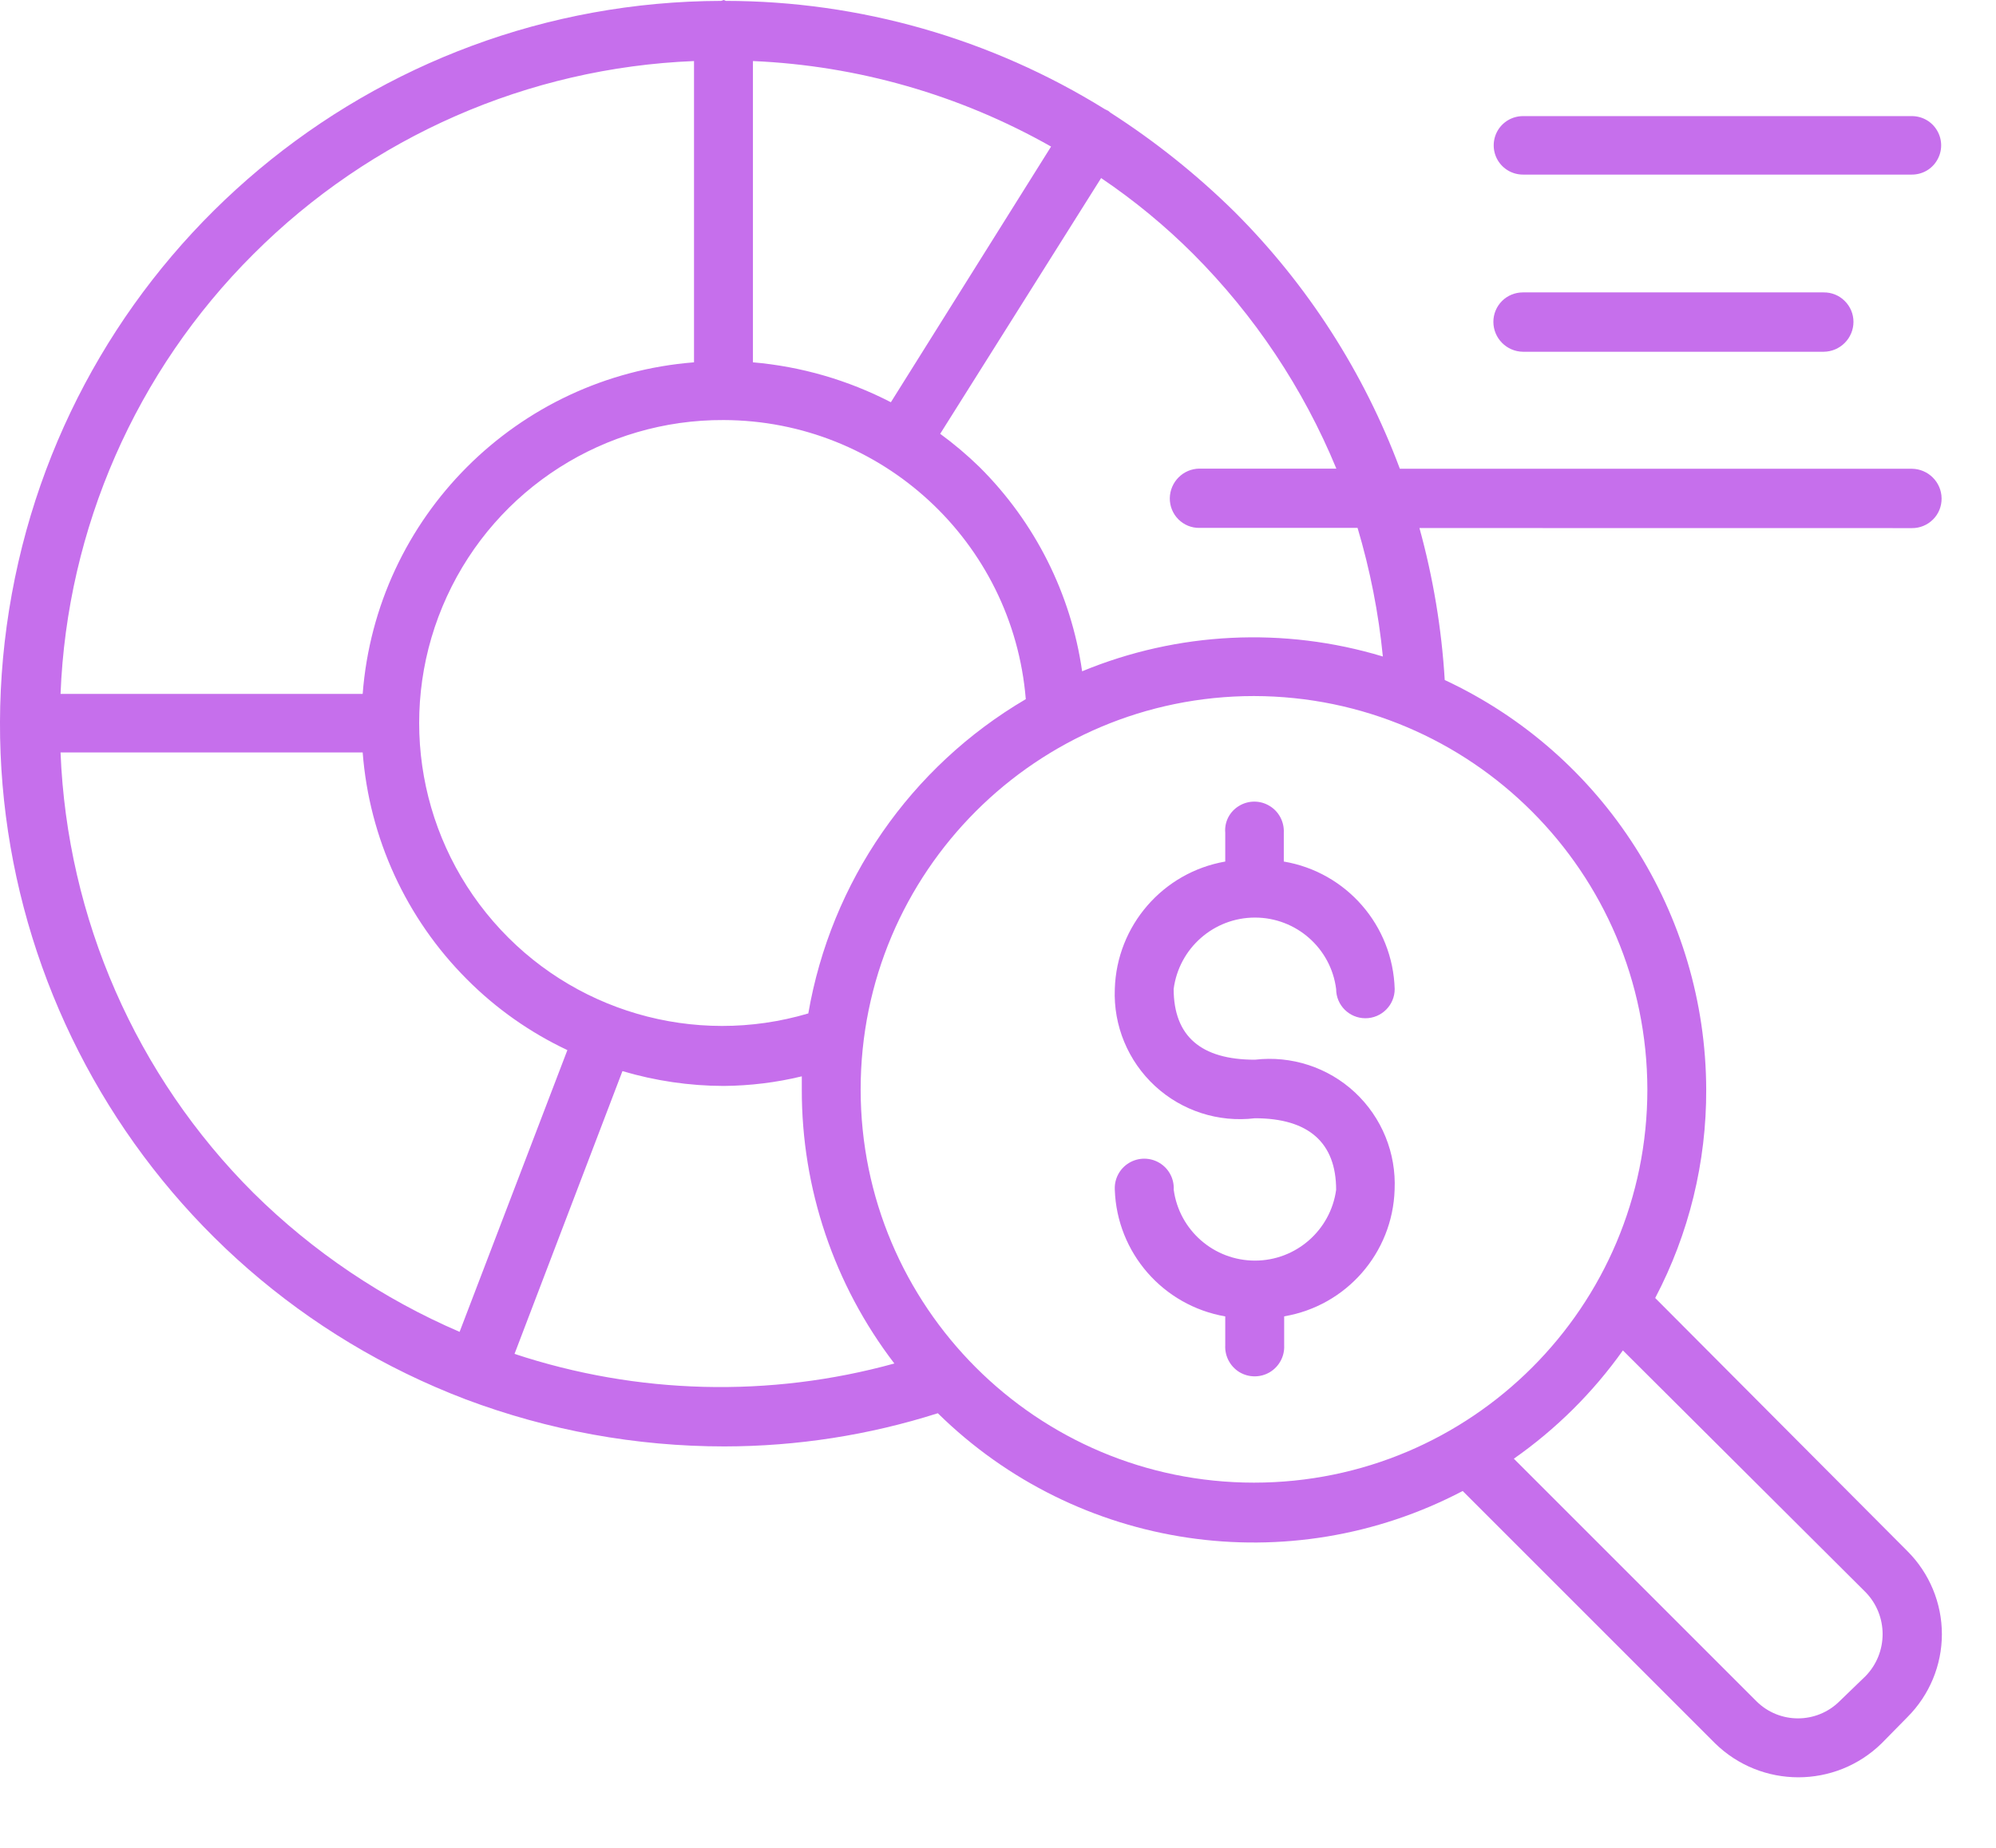 <svg xmlns="http://www.w3.org/2000/svg" width="27" height="25" viewBox="0 0 27 25">
    <g fill="none" fill-rule="evenodd">
        <g>
            <g>
                <g>
                    <g>
                        <g transform="translate(-896 -2297) translate(0 202) translate(0 1975) translate(345 104) translate(393)">
                            <g>
                                <path fill="#c66fec" fill-rule="nonzero" d="M9.79 0l.028.012c1.812.002 3.587.51 5.127 1.465l.047.023.029.024c.606.389 1.17.84 1.683 1.346.984.984 1.745 2.168 2.232 3.472h6.927c.22.003.399.18.401.401.001.107-.04.21-.116.285-.076.076-.178.118-.285.117l-6.662-.001c.185.671.3 1.36.342 2.056 2.152 1.005 3.53 3.163 3.537 5.539.004.983-.233 1.952-.69 2.822l3.412 3.425c.298.298.466.702.466 1.123 0 .42-.168.824-.466 1.122l-.348.354c-.626.614-1.629.614-2.255 0l-3.413-3.413c-2.344 1.23-5.213.804-7.1-1.052-.933.297-1.906.448-2.886.449-1.196 0-2.382-.216-3.501-.637C1.894 17.253-.687 12.672.16 8.035 1.007 3.398 5.04.025 9.754.012L9.79 0zm12.163 18.27c-.404.569-.903 1.064-1.475 1.465l3.283 3.283c.31.307.81.307 1.121 0l.354-.342c.307-.316.307-.819 0-1.135zm-4.99-8.853c-2.939 0-5.321 2.383-5.321 5.322 0 2.938 2.382 5.32 5.321 5.32 2.939 0 5.321-2.382 5.321-5.32-.006-2.937-2.384-5.316-5.32-5.322zM8.42 14.491L6.96 18.317c1.662.55 3.45.596 5.138.13-.815-1.064-1.255-2.368-1.252-3.708v-.177c-.346.084-.7.127-1.057.13-.464-.001-.925-.069-1.37-.201zm8.341-3.588c.127-.077.285-.077.412 0 .127.076.2.216.193.364v.389c.847.143 1.475.865 1.5 1.725 0 .218-.178.395-.396.395-.219 0-.396-.177-.396-.395-.07-.553-.541-.967-1.098-.967s-1.028.414-1.1.967c.002.637.368.956 1.099.956.494-.058.989.103 1.353.442.364.34.56.821.537 1.318-.027.853-.652 1.57-1.494 1.712v.39c.008.148-.066.288-.193.365-.127.076-.285.076-.412 0-.126-.077-.2-.217-.192-.364v-.39c-.841-.146-1.465-.86-1.494-1.713-.008-.148.066-.288.193-.364.126-.076.285-.076.411 0 .127.076.201.216.193.364.075.549.544.958 1.099.958.554 0 1.023-.41 1.098-.958 0-.638-.373-.968-1.099-.968-.493.06-.987-.1-1.351-.436-.365-.337-.564-.817-.544-1.312.025-.857.65-1.578 1.494-1.725v-.39c-.013-.147.06-.287.187-.363zM4.906 10.18H.819c.089 2.244 1.02 4.373 2.61 5.96.804.795 1.75 1.432 2.788 1.879l1.458-3.812c-.505-.238-.964-.561-1.358-.957-.822-.822-1.322-1.911-1.411-3.07zm4.883-4.497c-1.608-.008-3.073.926-3.744 2.387-.672 1.462-.427 3.18.627 4.396 1.053 1.216 2.72 1.702 4.262 1.245.307-1.781 1.383-3.337 2.942-4.252-.175-2.13-1.95-3.77-4.087-3.776zM9.388.826c-2.244.09-4.371 1.023-5.959 2.611C1.839 5.021.907 7.147.819 9.388h4.087C5.09 6.993 6.993 5.09 9.388 4.902zm5.507 1.583l-2.177 3.46c.187.137.365.287.531.449.751.746 1.239 1.716 1.389 2.764 1.292-.534 2.73-.605 4.068-.2-.058-.59-.173-1.172-.342-1.74h-2.139c-.106.002-.209-.04-.285-.116-.075-.075-.117-.178-.116-.285.003-.22.18-.399.401-.401h1.852c-.448-1.086-1.106-2.072-1.935-2.903-.382-.382-.8-.726-1.247-1.028zM10.185.826v4.076c.651.056 1.285.24 1.866.54l2.167-3.459C12.984 1.284 11.602.887 10.185.826zm14.484 3.13c.107-.001.209.04.284.115.076.075.119.176.119.283 0 .222-.18.403-.403.405h-4.068c-.222-.003-.4-.184-.4-.405 0-.106.042-.207.117-.282.075-.075.177-.116.283-.116zm1.194-2.385c.141 0 .272.075.342.198.071.122.071.273 0 .395-.07.123-.2.198-.342.198h-5.262c-.141 0-.272-.075-.343-.198-.07-.122-.07-.273 0-.395.071-.123.202-.198.343-.198z" transform="translate(158 16)"/>
                            </g>
                        </g>
                    </g>
                </g>
            </g>
        </g>
    </g>
</svg>
